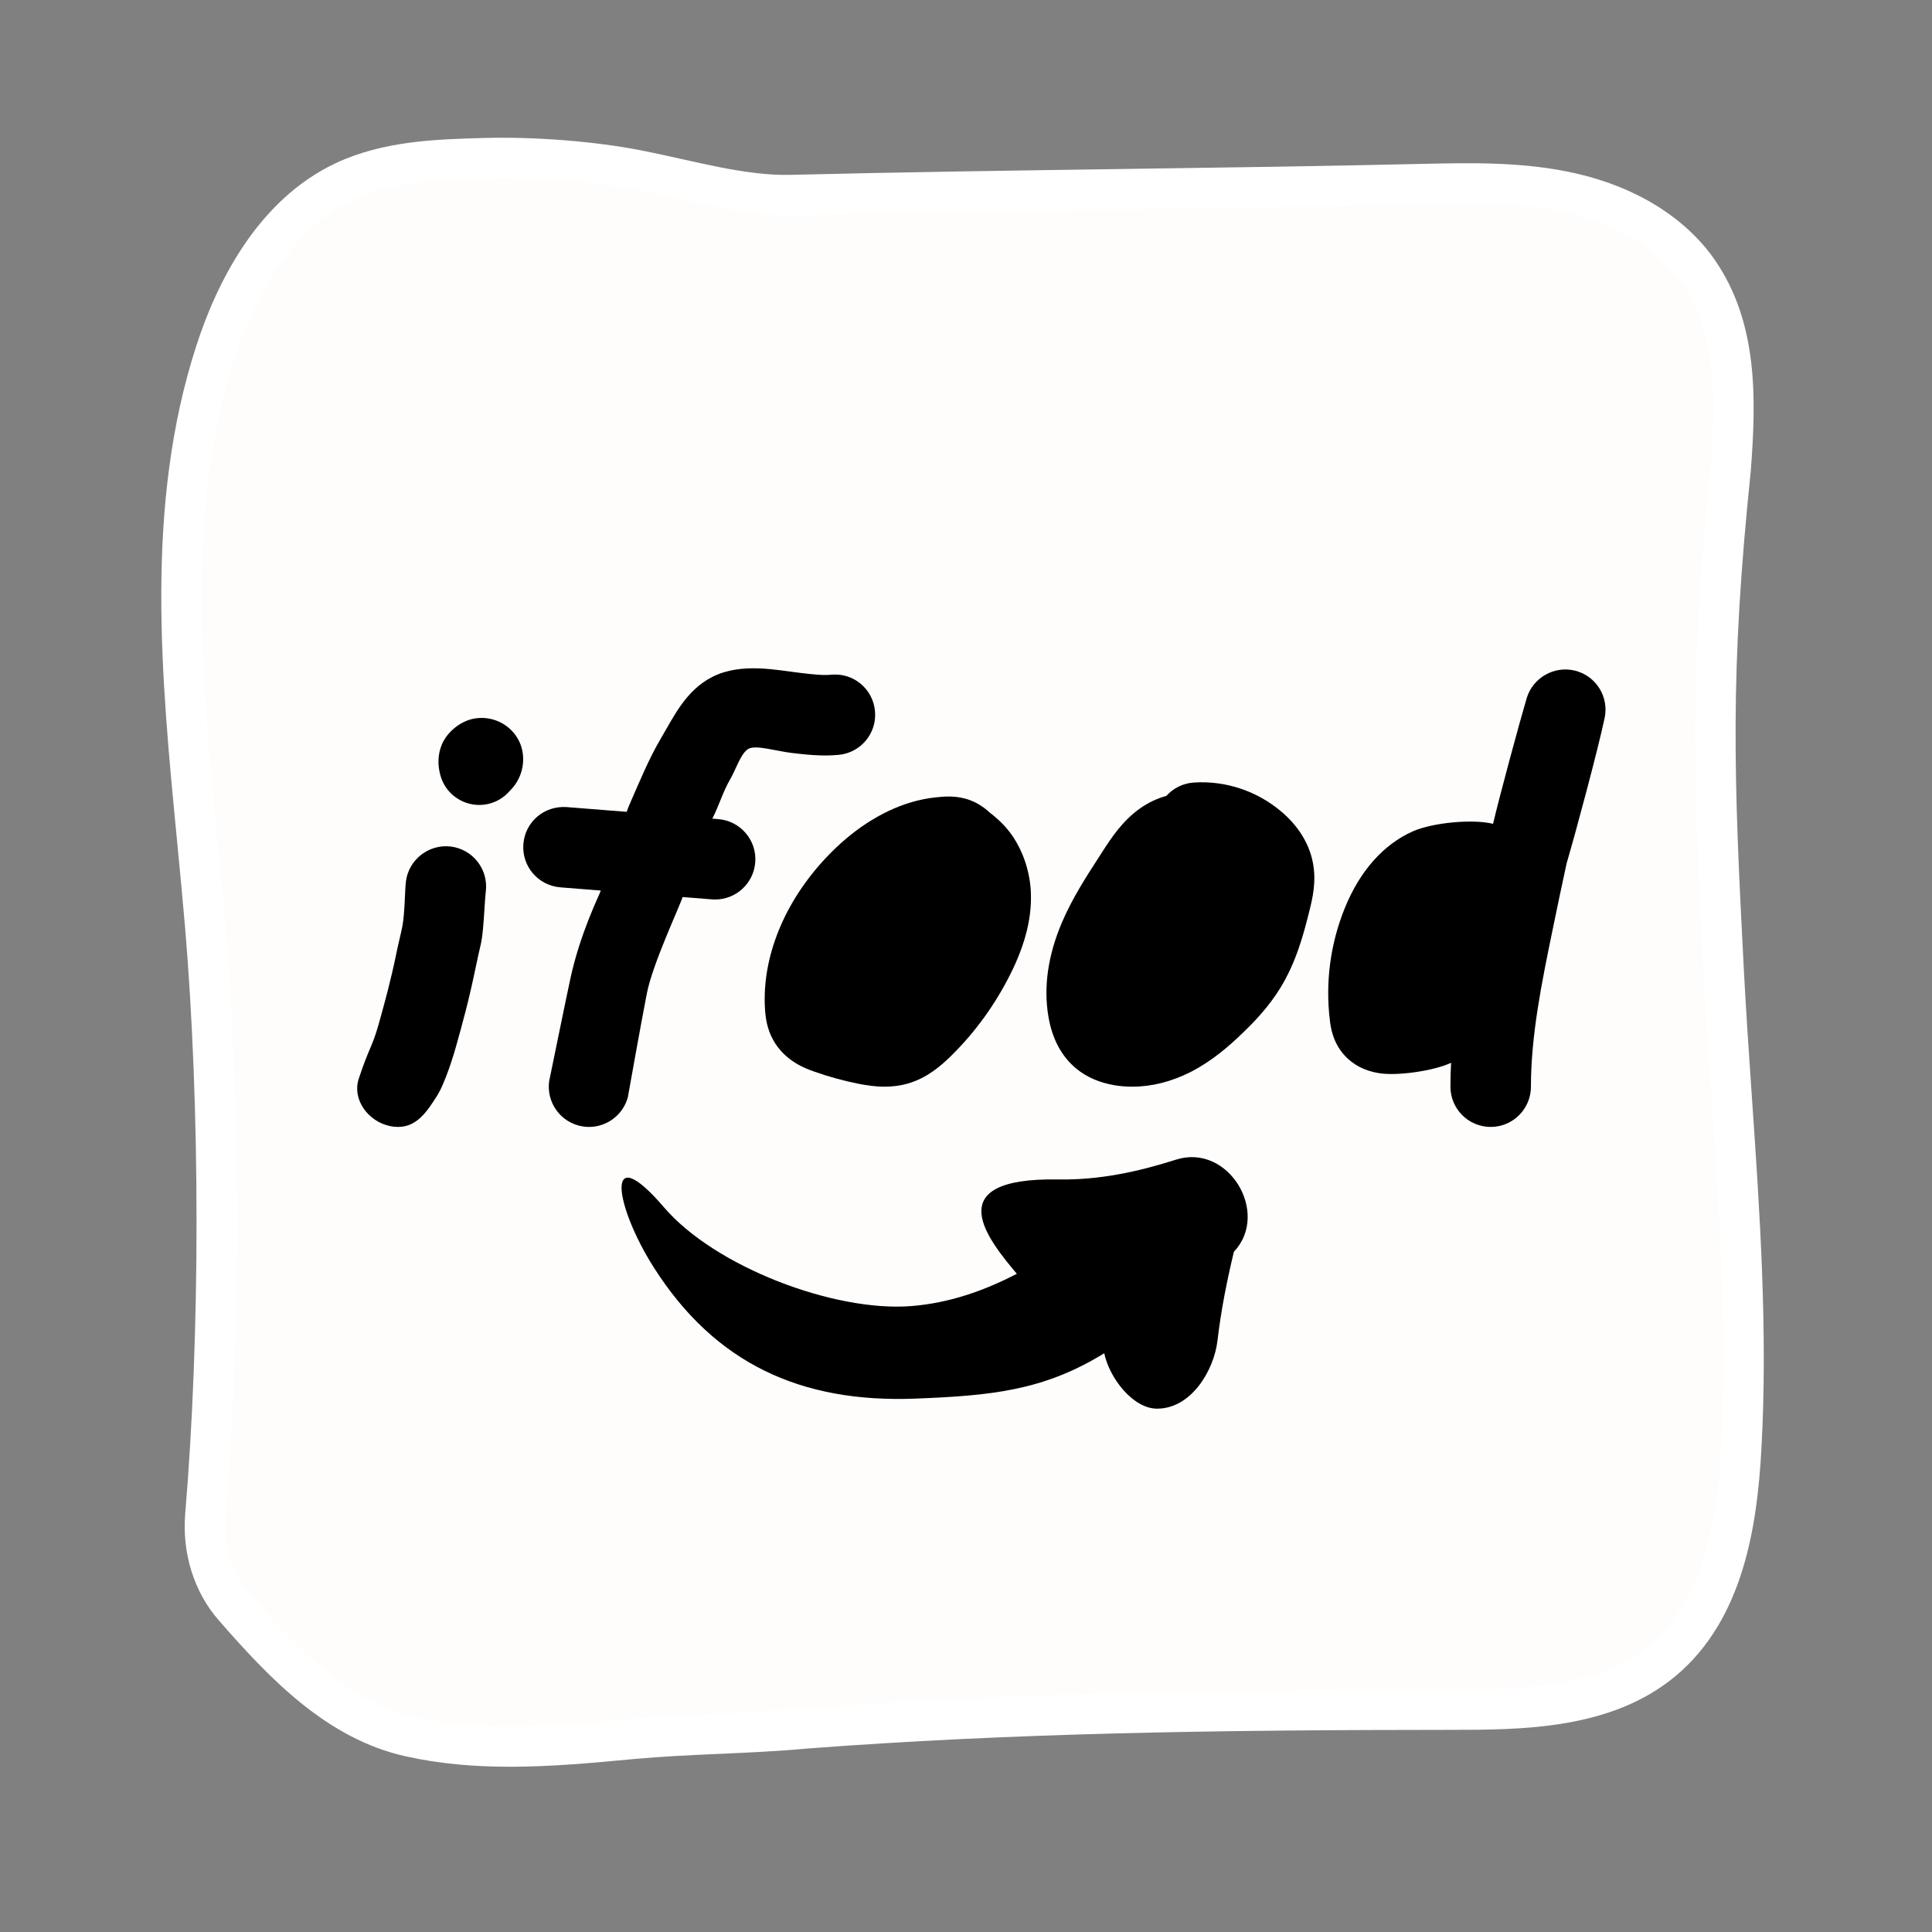 <svg xmlns="http://www.w3.org/2000/svg" xmlns:xlink="http://www.w3.org/1999/xlink" viewBox="0,0,256,256" width="48px" height="48px" fill-rule="nonzero"><rect x="0" y="0" width="256" height="256" fill="#808080" stroke="none"/><g fill="none" fill-rule="nonzero" stroke="none" stroke-width="1" stroke-linecap="butt" stroke-linejoin="miter" stroke-miterlimit="10" stroke-dasharray="" stroke-dashoffset="0" font-family="none" font-weight="none" font-size="none" text-anchor="none" style="mix-blend-mode: normal"><g transform="scale(5.333,5.333)"><path d="M43.002,11.66c0.132,-1.734 0.181,-3.482 -0.806,-4.913c-0.717,-1.04 -1.915,-1.667 -3.144,-1.948c-1.23,-0.281 -2.506,-0.254 -3.767,-0.225c-5.013,0.115 -10.606,0.145 -15.619,0.271c-2.367,0.059 -5.234,-0.983 -7.627,-0.918c-1.184,0.032 -2.407,0.073 -3.48,0.577c-1.653,0.777 -2.648,2.513 -3.21,4.253c-1.466,4.539 -0.66,9.449 -0.256,14.202c0.386,4.543 0.388,10.153 0.007,14.696c-0.069,0.82 0.169,1.655 0.709,2.274c1.216,1.395 2.558,2.812 4.361,3.217c1.803,0.405 3.68,0.235 5.521,0.063c1.439,-0.135 2.864,-0.126 4.303,-0.26c5.335,-0.405 10.671,-0.465 16.021,-0.466c1.856,-0.001 3.885,-0.036 5.307,-1.231c1.469,-1.235 1.832,-3.332 1.939,-5.25c0.222,-3.96 -0.23,-7.922 -0.436,-11.882c-0.259,-4.997 -0.342,-7.485 0.177,-12.46z" fill="#fffdfc"></path><path d="M12.669,43.897c-0.869,0 -1.741,-0.068 -2.607,-0.263c-1.934,-0.436 -3.347,-1.907 -4.629,-3.378c-0.61,-0.698 -0.913,-1.662 -0.831,-2.644c0.377,-4.505 0.375,-10.108 -0.007,-14.612c-0.06,-0.7 -0.128,-1.404 -0.196,-2.11c-0.396,-4.091 -0.806,-8.32 0.475,-12.287c0.506,-1.571 1.521,-3.635 3.472,-4.551c1.185,-0.556 2.51,-0.592 3.679,-0.624c1.216,-0.033 2.725,0.072 3.975,0.322c1.25,0.25 2.519,0.624 3.653,0.594c2.633,-0.065 5.426,-0.105 8.211,-0.145c2.518,-0.035 5.029,-0.071 7.409,-0.126c1.275,-0.029 2.59,-0.06 3.89,0.237c1.501,0.343 2.724,1.107 3.445,2.15c1.074,1.559 1.03,3.44 0.893,5.235l-0.001,0.014c-0.522,5.014 -0.424,7.556 -0.172,12.381c0.055,1.056 0.127,2.111 0.2,3.166c0.197,2.87 0.4,5.838 0.235,8.771c-0.104,1.868 -0.44,4.194 -2.117,5.604c-1.604,1.349 -3.835,1.349 -5.629,1.349c-5.937,0.002 -10.926,0.082 -15.983,0.466c-0.719,0.067 -1.443,0.099 -2.167,0.131c-0.708,0.031 -1.416,0.063 -2.126,0.129c-1.012,0.095 -2.039,0.191 -3.072,0.191zM36.432,5.057c-0.38,0 -0.76,0.009 -1.135,0.018c-2.383,0.055 -4.897,0.09 -7.418,0.126c-2.782,0.039 -5.571,0.079 -8.2,0.145c-1.138,0.028 -2.429,-0.346 -3.667,-0.594c-1.262,-0.252 -2.748,-0.356 -3.959,-0.322c-1.071,0.029 -2.286,0.062 -3.282,0.529c-1.626,0.762 -2.5,2.569 -2.945,3.951c-1.218,3.77 -0.818,7.896 -0.431,11.885c0.068,0.709 0.137,1.417 0.197,2.122c0.387,4.559 0.39,10.219 0.007,14.78c-0.059,0.713 0.155,1.407 0.588,1.903c1.173,1.346 2.455,2.69 4.094,3.059c1.741,0.392 3.583,0.22 5.365,0.053c0.728,-0.068 1.452,-0.1 2.176,-0.132c0.708,-0.031 1.416,-0.063 2.127,-0.129c5.096,-0.386 10.107,-0.467 16.067,-0.469c1.631,0 3.661,0 4.985,-1.114c1.384,-1.162 1.668,-3.227 1.762,-4.895c0.161,-2.871 -0.041,-5.807 -0.235,-8.646c-0.073,-1.061 -0.146,-2.121 -0.201,-3.182c-0.254,-4.876 -0.353,-7.446 0.176,-12.53c0.128,-1.681 0.168,-3.296 -0.719,-4.585c-0.578,-0.836 -1.588,-1.456 -2.844,-1.743c-0.813,-0.186 -1.662,-0.23 -2.508,-0.23z" fill="#ffffff"></path><path d="M29.22,28.813c-0.963,0.306 -1.914,0.509 -2.924,0.492c-3.046,-0.054 -1.704,1.538 -1.032,2.344c-0.819,0.426 -1.69,0.728 -2.621,0.802c-1.925,0.152 -4.883,-0.981 -6.143,-2.451c-1.5,-1.75 -1.234,-0.044 -0.25,1.5c1.514,2.376 3.651,3.363 6.5,3.25c1.845,-0.073 3.169,-0.189 4.686,-1.127c0.128,0.615 0.713,1.377 1.314,1.377c0.839,0 1.412,-0.935 1.501,-1.699c0.086,-0.741 0.232,-1.472 0.406,-2.198c0.91,-0.965 -0.135,-2.705 -1.437,-2.29z" fill="#000000"></path><path d="M9.895,28c-0.066,0 -0.135,-0.006 -0.203,-0.021c-0.541,-0.111 -0.95,-0.657 -0.777,-1.181c0.246,-0.748 0.338,-0.795 0.491,-1.343c0.152,-0.544 0.297,-1.059 0.451,-1.81c0.055,-0.265 0.101,-0.427 0.143,-0.645c0.056,-0.291 0.06,-0.887 0.085,-1.094c0.066,-0.548 0.572,-0.938 1.112,-0.873c0.549,0.066 0.939,0.564 0.874,1.112c-0.034,0.281 -0.052,1.001 -0.123,1.307c-0.037,0.162 -0.081,0.351 -0.132,0.597c-0.169,0.82 -0.329,1.393 -0.484,1.946c-0.142,0.507 -0.332,1.005 -0.458,1.207c-0.256,0.409 -0.514,0.798 -0.979,0.798z" fill="#000000"></path><path d="M11.905,20c-0.438,0 -0.841,-0.292 -0.963,-0.735c-0.075,-0.273 -0.062,-0.532 0.038,-0.771c0.13,-0.307 0.456,-0.572 0.783,-0.636c0.343,-0.068 0.697,0.04 0.942,0.286c0.158,0.158 0.259,0.365 0.286,0.588c0.042,0.354 -0.089,0.691 -0.328,0.921c-0.126,0.146 -0.294,0.257 -0.492,0.312c-0.088,0.023 -0.178,0.035 -0.266,0.035zM12.87,18.734c0,0 0,0.001 0,0c0,0.001 0,0 0,0z" fill="#000000"></path><path d="M20.651,16.764c-0.209,0.021 -0.468,-0.01 -0.742,-0.042c-0.593,-0.067 -1.484,-0.271 -2.207,0.095c-0.66,0.334 -0.956,0.978 -1.281,1.529c-0.3,0.507 -0.539,1.093 -0.8,1.689c-0.02,0.045 -0.031,0.091 -0.05,0.136l-1.491,-0.118c-0.562,-0.038 -1.032,0.368 -1.076,0.918c-0.044,0.551 0.367,1.032 0.918,1.076l1.006,0.08c-0.024,0.087 -0.512,1.046 -0.759,2.201c-0.129,0.601 -0.498,2.409 -0.498,2.409c-0.146,0.533 0.169,1.083 0.702,1.228c0.087,0.023 0.176,0.035 0.263,0.035c0.439,0 0.843,-0.293 0.964,-0.738c0,0 0.346,-1.944 0.474,-2.589c0.149,-0.747 0.827,-2.178 0.886,-2.385l0.729,0.058c0.027,0.002 0.054,0.003 0.08,0.003c0.517,0 0.954,-0.397 0.996,-0.921c0.044,-0.551 -0.367,-1.032 -0.918,-1.076l-0.148,-0.012c0.165,-0.319 0.265,-0.676 0.443,-0.976c0.138,-0.234 0.269,-0.665 0.463,-0.763c0.188,-0.094 0.697,0.064 1.075,0.108c0.349,0.04 0.742,0.087 1.16,0.046c0.55,-0.052 0.953,-0.54 0.9,-1.09c-0.051,-0.55 -0.535,-0.954 -1.089,-0.901z" fill="#000000"></path><path d="M21.978,27c-0.229,0 -0.445,-0.033 -0.641,-0.071c-0.378,-0.075 -0.753,-0.178 -1.115,-0.307c-0.194,-0.068 -0.713,-0.252 -1.006,-0.772c-0.163,-0.288 -0.198,-0.58 -0.21,-0.8c-0.073,-1.275 0.482,-2.641 1.524,-3.745c0.313,-0.332 0.649,-0.617 0.998,-0.846c0.361,-0.236 0.732,-0.413 1.104,-0.523c0.207,-0.062 0.416,-0.104 0.629,-0.126c0.206,-0.021 0.513,-0.053 0.851,0.075c0.236,0.09 0.393,0.227 0.485,0.309c0.238,0.185 0.402,0.354 0.541,0.55c0.273,0.391 0.44,0.876 0.472,1.368c0.04,0.65 -0.125,1.333 -0.506,2.092c-0.379,0.757 -0.872,1.438 -1.465,2.023c-0.269,0.265 -0.606,0.554 -1.073,0.692c-0.202,0.059 -0.399,0.081 -0.588,0.081zM21.258,21.991h0.01z" fill="#000000"></path><path d="M28.134,27c-0.146,0 -0.29,-0.011 -0.432,-0.034c-0.376,-0.062 -0.698,-0.2 -0.957,-0.412c-0.368,-0.303 -0.602,-0.738 -0.696,-1.296c-0.125,-0.737 -0.011,-1.527 0.34,-2.348c0.255,-0.592 0.587,-1.106 0.908,-1.604l0.085,-0.132c0.229,-0.353 0.501,-0.775 0.945,-1.089c0.203,-0.144 0.426,-0.248 0.653,-0.31c0.17,-0.19 0.411,-0.315 0.685,-0.332c0.792,-0.052 1.574,0.215 2.171,0.722c0.421,0.356 0.691,0.792 0.783,1.263c0.095,0.477 -0.012,0.906 -0.082,1.19c-0.156,0.633 -0.342,1.305 -0.726,1.929c-0.291,0.475 -0.658,0.853 -0.945,1.128c-0.313,0.302 -0.743,0.684 -1.28,0.958c-0.476,0.242 -0.972,0.367 -1.452,0.367z" fill="#000000"></path><path d="M37.038,28c-0.553,0 -1,-0.448 -1,-1c0,-0.199 0.005,-0.397 0.016,-0.594c-0.435,0.205 -1.351,0.333 -1.797,0.257c-0.35,-0.057 -0.636,-0.205 -0.85,-0.44c-0.299,-0.328 -0.347,-0.72 -0.364,-0.867c-0.117,-0.945 0.012,-1.914 0.372,-2.798c0.374,-0.919 0.958,-1.577 1.688,-1.902c0.502,-0.222 1.5,-0.31 1.994,-0.187c0.148,-0.638 0.647,-2.485 0.835,-3.12c0.153,-0.515 0.693,-0.816 1.205,-0.685c0.521,0.132 0.844,0.651 0.732,1.177c-0.17,0.8 -0.71,2.813 -0.944,3.609c-0.123,0.557 -0.237,1.114 -0.351,1.664c-0.264,1.282 -0.536,2.608 -0.536,3.885c0,0.553 -0.448,1.001 -1,1.001z" fill="#000000"></path></g></g></svg>